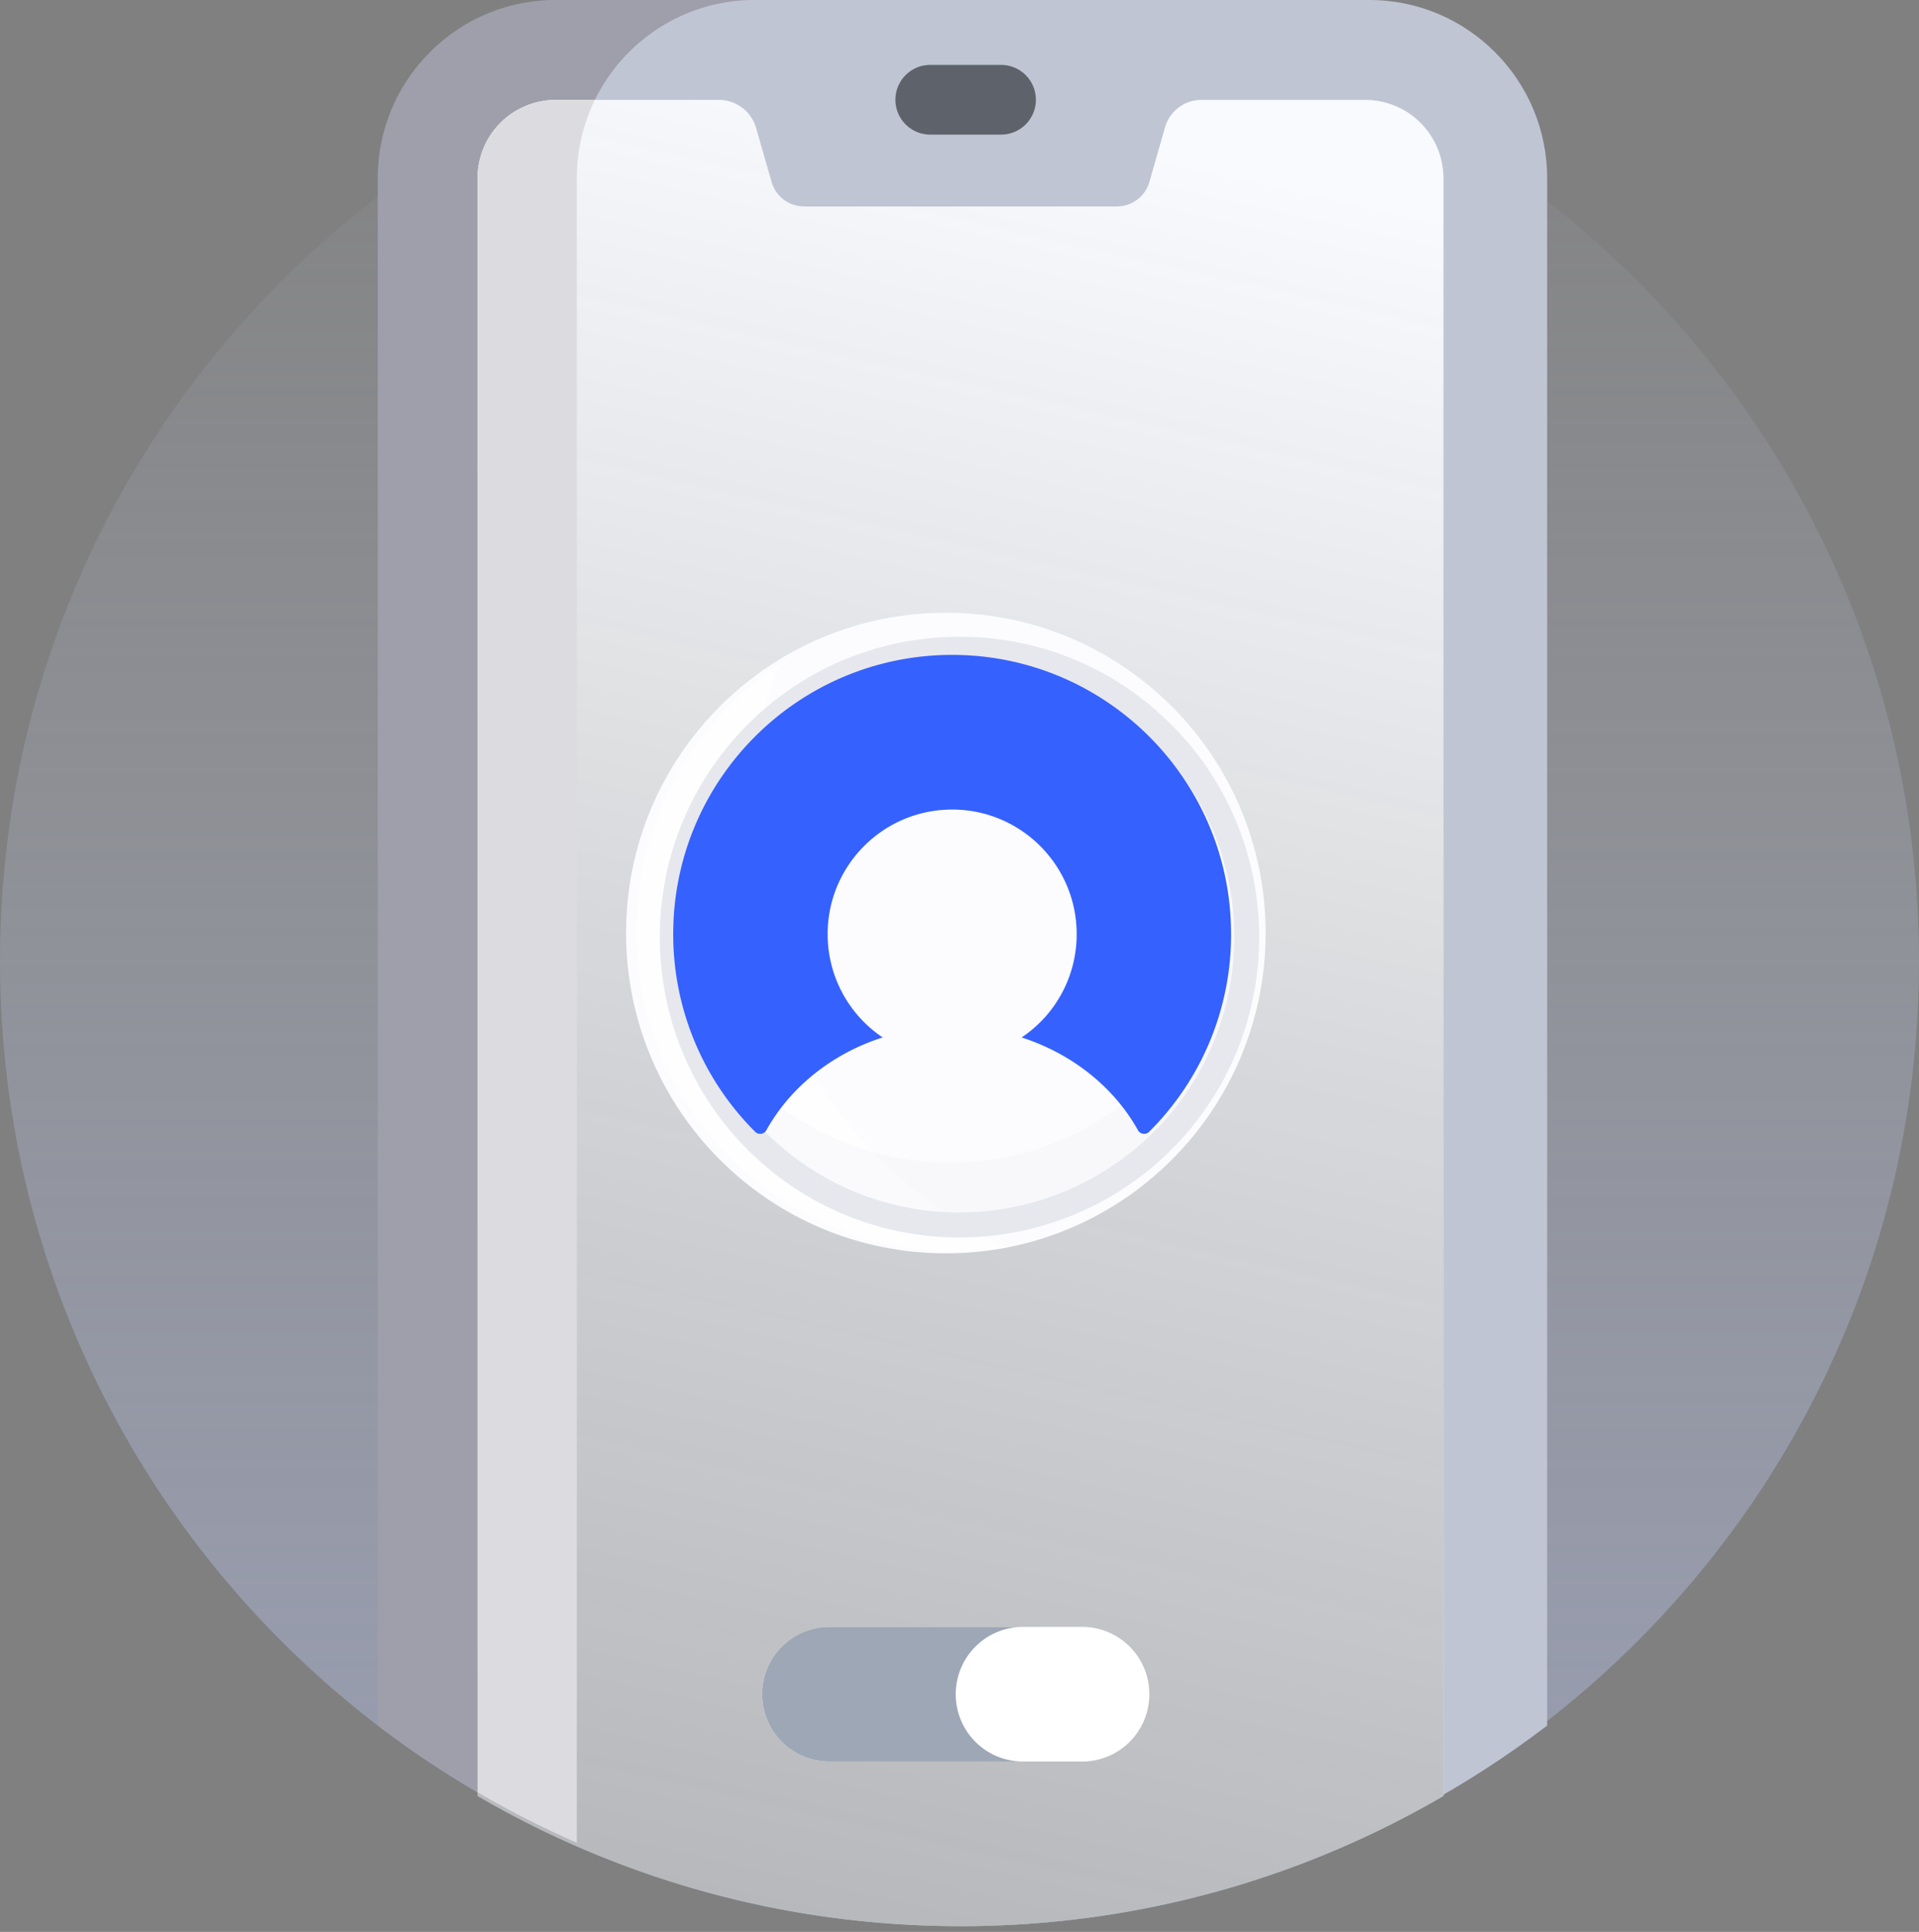 <svg width="148" height="149" fill="none" xmlns="http://www.w3.org/2000/svg"><rect width="100%" height="100%" fill="#808080" stroke="none"/><path fill-rule="evenodd" clip-rule="evenodd" d="M148 74.13c0 40.94-33.13 74.129-74 74.129S0 115.07 0 74.129C0 33.19 33.13 0 74 0s74 33.188 74 74.13z" fill="url(#prefix__paint0_linear)"/><path fill-rule="evenodd" clip-rule="evenodd" d="M105.613 0H43.308C35.749 0 29.6 6.16 29.6 13.732v119.347c12.447 9.521 27.995 15.18 44.865 15.18 16.866 0 32.411-5.657 44.856-15.174V13.732C119.321 6.16 113.172 0 105.613 0z" fill="#C0C5D4"/><path fill-rule="evenodd" clip-rule="evenodd" d="M44.486 13.732C44.486 6.16 50.636 0 58.193 0h-15.35c-7.558 0-13.708 6.16-13.708 13.732v119.347a74 74 0 0015.351 9.044V13.732z" fill="#9E9FAA"/><path fill-rule="evenodd" clip-rule="evenodd" d="M74.079 148.557c13.575 0 26.295-3.659 37.239-10.041V13.745a6.03 6.03 0 00-6.024-6.034h-12.64c-1.297 0-2.44.861-2.798 2.11l-1.21 4.222a2.59 2.59 0 01-2.49 1.88h-24.16a2.592 2.592 0 01-2.491-1.88L58.31 9.875A2.985 2.985 0 0055.44 7.71H42.856a6.028 6.028 0 00-6.023 6.034v124.768c10.945 6.382 23.667 10.044 37.246 10.044z" fill="#EFF2F9"/><path fill-rule="evenodd" clip-rule="evenodd" d="M74.079 148.557c13.575 0 26.295-3.659 37.239-10.041V13.745a6.03 6.03 0 00-6.024-6.034h-12.64c-1.297 0-2.44.861-2.798 2.11l-1.21 4.222a2.59 2.59 0 01-2.49 1.88h-24.16a2.592 2.592 0 01-2.491-1.88L58.31 9.875A2.985 2.985 0 0055.44 7.71H42.856a6.028 6.028 0 00-6.023 6.034v124.768c10.945 6.382 23.667 10.044 37.246 10.044z" fill="url(#prefix__paint1_linear)" style="mix-blend-mode:lighten"/><path fill-rule="evenodd" clip-rule="evenodd" d="M44.486 13.732c0-2.158.502-4.202 1.392-6.021h-3.035a6.015 6.015 0 00-6.01 6.02v124.501a73.7 73.7 0 007.653 3.888V13.732z" fill="#DCDCE0"/><path fill-rule="evenodd" clip-rule="evenodd" d="M97.609 71.961c0 13.645-11.042 24.705-24.662 24.705s-24.662-11.06-24.662-24.705c0-13.643 11.042-24.703 24.662-24.703s24.662 11.06 24.662 24.703z" fill="#FCFCFE"/><path fill-rule="evenodd" clip-rule="evenodd" d="M77.662 96.22c-14.724-6.86-23.087-23.416-19.223-39.703a35.138 35.138 0 011.712-5.292c-6.66 4.423-11.054 11.997-11.054 20.601 0 13.644 11.042 24.705 24.661 24.705 1.33 0 2.633-.108 3.904-.31z" fill="#FEFEFF"/><path fill-rule="evenodd" clip-rule="evenodd" d="M77.207 10.383h-5.465a2.687 2.687 0 01-2.684-2.69 2.687 2.687 0 012.684-2.688h5.465a2.686 2.686 0 012.684 2.689 2.686 2.686 0 01-2.684 2.689z" fill="#5E636B"/><path fill-rule="evenodd" clip-rule="evenodd" d="M83.458 125.474H63.963a5.19 5.19 0 00-5.185 5.194 5.19 5.19 0 005.185 5.193h19.495a5.188 5.188 0 005.184-5.193 5.189 5.189 0 00-5.184-5.194z" fill="#fff"/><path fill-rule="evenodd" clip-rule="evenodd" d="M78.895 125.474H63.963a5.189 5.189 0 00-5.184 5.194 5.188 5.188 0 005.184 5.193h14.932a5.19 5.19 0 01-5.185-5.193 5.19 5.19 0 015.185-5.194z" fill="#9EA7B6"/><path fill-rule="evenodd" clip-rule="evenodd" d="M73.26 89.652c-11.306 0-20.798-8.527-22.026-19.785a22.544 22.544 0 00-.132 2.413c0 12.259 9.92 22.197 22.158 22.197 12.238 0 22.159-9.938 22.159-22.197a22.593 22.593 0 00-.132-2.413C94.059 81.125 84.566 89.652 73.26 89.652z" fill="#303442" fill-opacity=".223" opacity=".08"/><path fill-rule="evenodd" clip-rule="evenodd" d="M58.457 89.429a22.995 22.995 0 0015.52 6.013H74c6.508 0 12.75-2.769 17.123-7.596 8.57-9.458 7.86-24.137-1.582-32.722-4.573-4.159-10.487-6.286-16.659-5.985-6.17.299-11.853 2.987-16.005 7.569-8.57 9.458-7.86 24.137 1.58 32.721zm14.518-38.362c.351-.017.7-.026 1.05-.026 5.273 0 10.29 1.937 14.222 5.512 8.655 7.87 9.305 21.325 1.45 29.996a21.22 21.22 0 01-15.698 6.962h-.021a21.077 21.077 0 01-14.224-5.51c-8.656-7.87-9.306-21.326-1.45-29.996a21.045 21.045 0 0114.671-6.938z" fill="#E6E8EE"/><path fill-rule="evenodd" clip-rule="evenodd" d="M73.434 50.509c-11.889 0-21.513 9.646-21.513 21.533a21.482 21.482 0 006.329 15.256c.242.242.687.182.849-.12 1.84-3.31 5.054-5.914 8.977-7.165a9.579 9.579 0 01-4.246-7.971c0-5.308 4.306-9.606 9.604-9.606 5.297 0 9.603 4.298 9.603 9.606a9.552 9.552 0 01-4.246 7.971c3.923 1.271 7.137 3.855 8.977 7.164.162.303.607.363.85.121a21.434 21.434 0 006.328-15.256c0-11.887-9.644-21.533-21.512-21.533z" fill="#3561FF"/><defs><linearGradient id="prefix__paint0_linear" x1="0" y1="0" x2="0" y2="148.259" gradientUnits="userSpaceOnUse"><stop stop-color="#E0E8FF" stop-opacity=".01"/><stop offset="1" stop-color="#BDCBFF" stop-opacity=".4"/></linearGradient><linearGradient id="prefix__paint1_linear" x1="-6.914" y1="-10.599" x2="-73.734" y2="284.964" gradientUnits="userSpaceOnUse"><stop stop-color="#fff" stop-opacity=".597"/><stop offset="1" stop-opacity=".5"/></linearGradient></defs></svg>